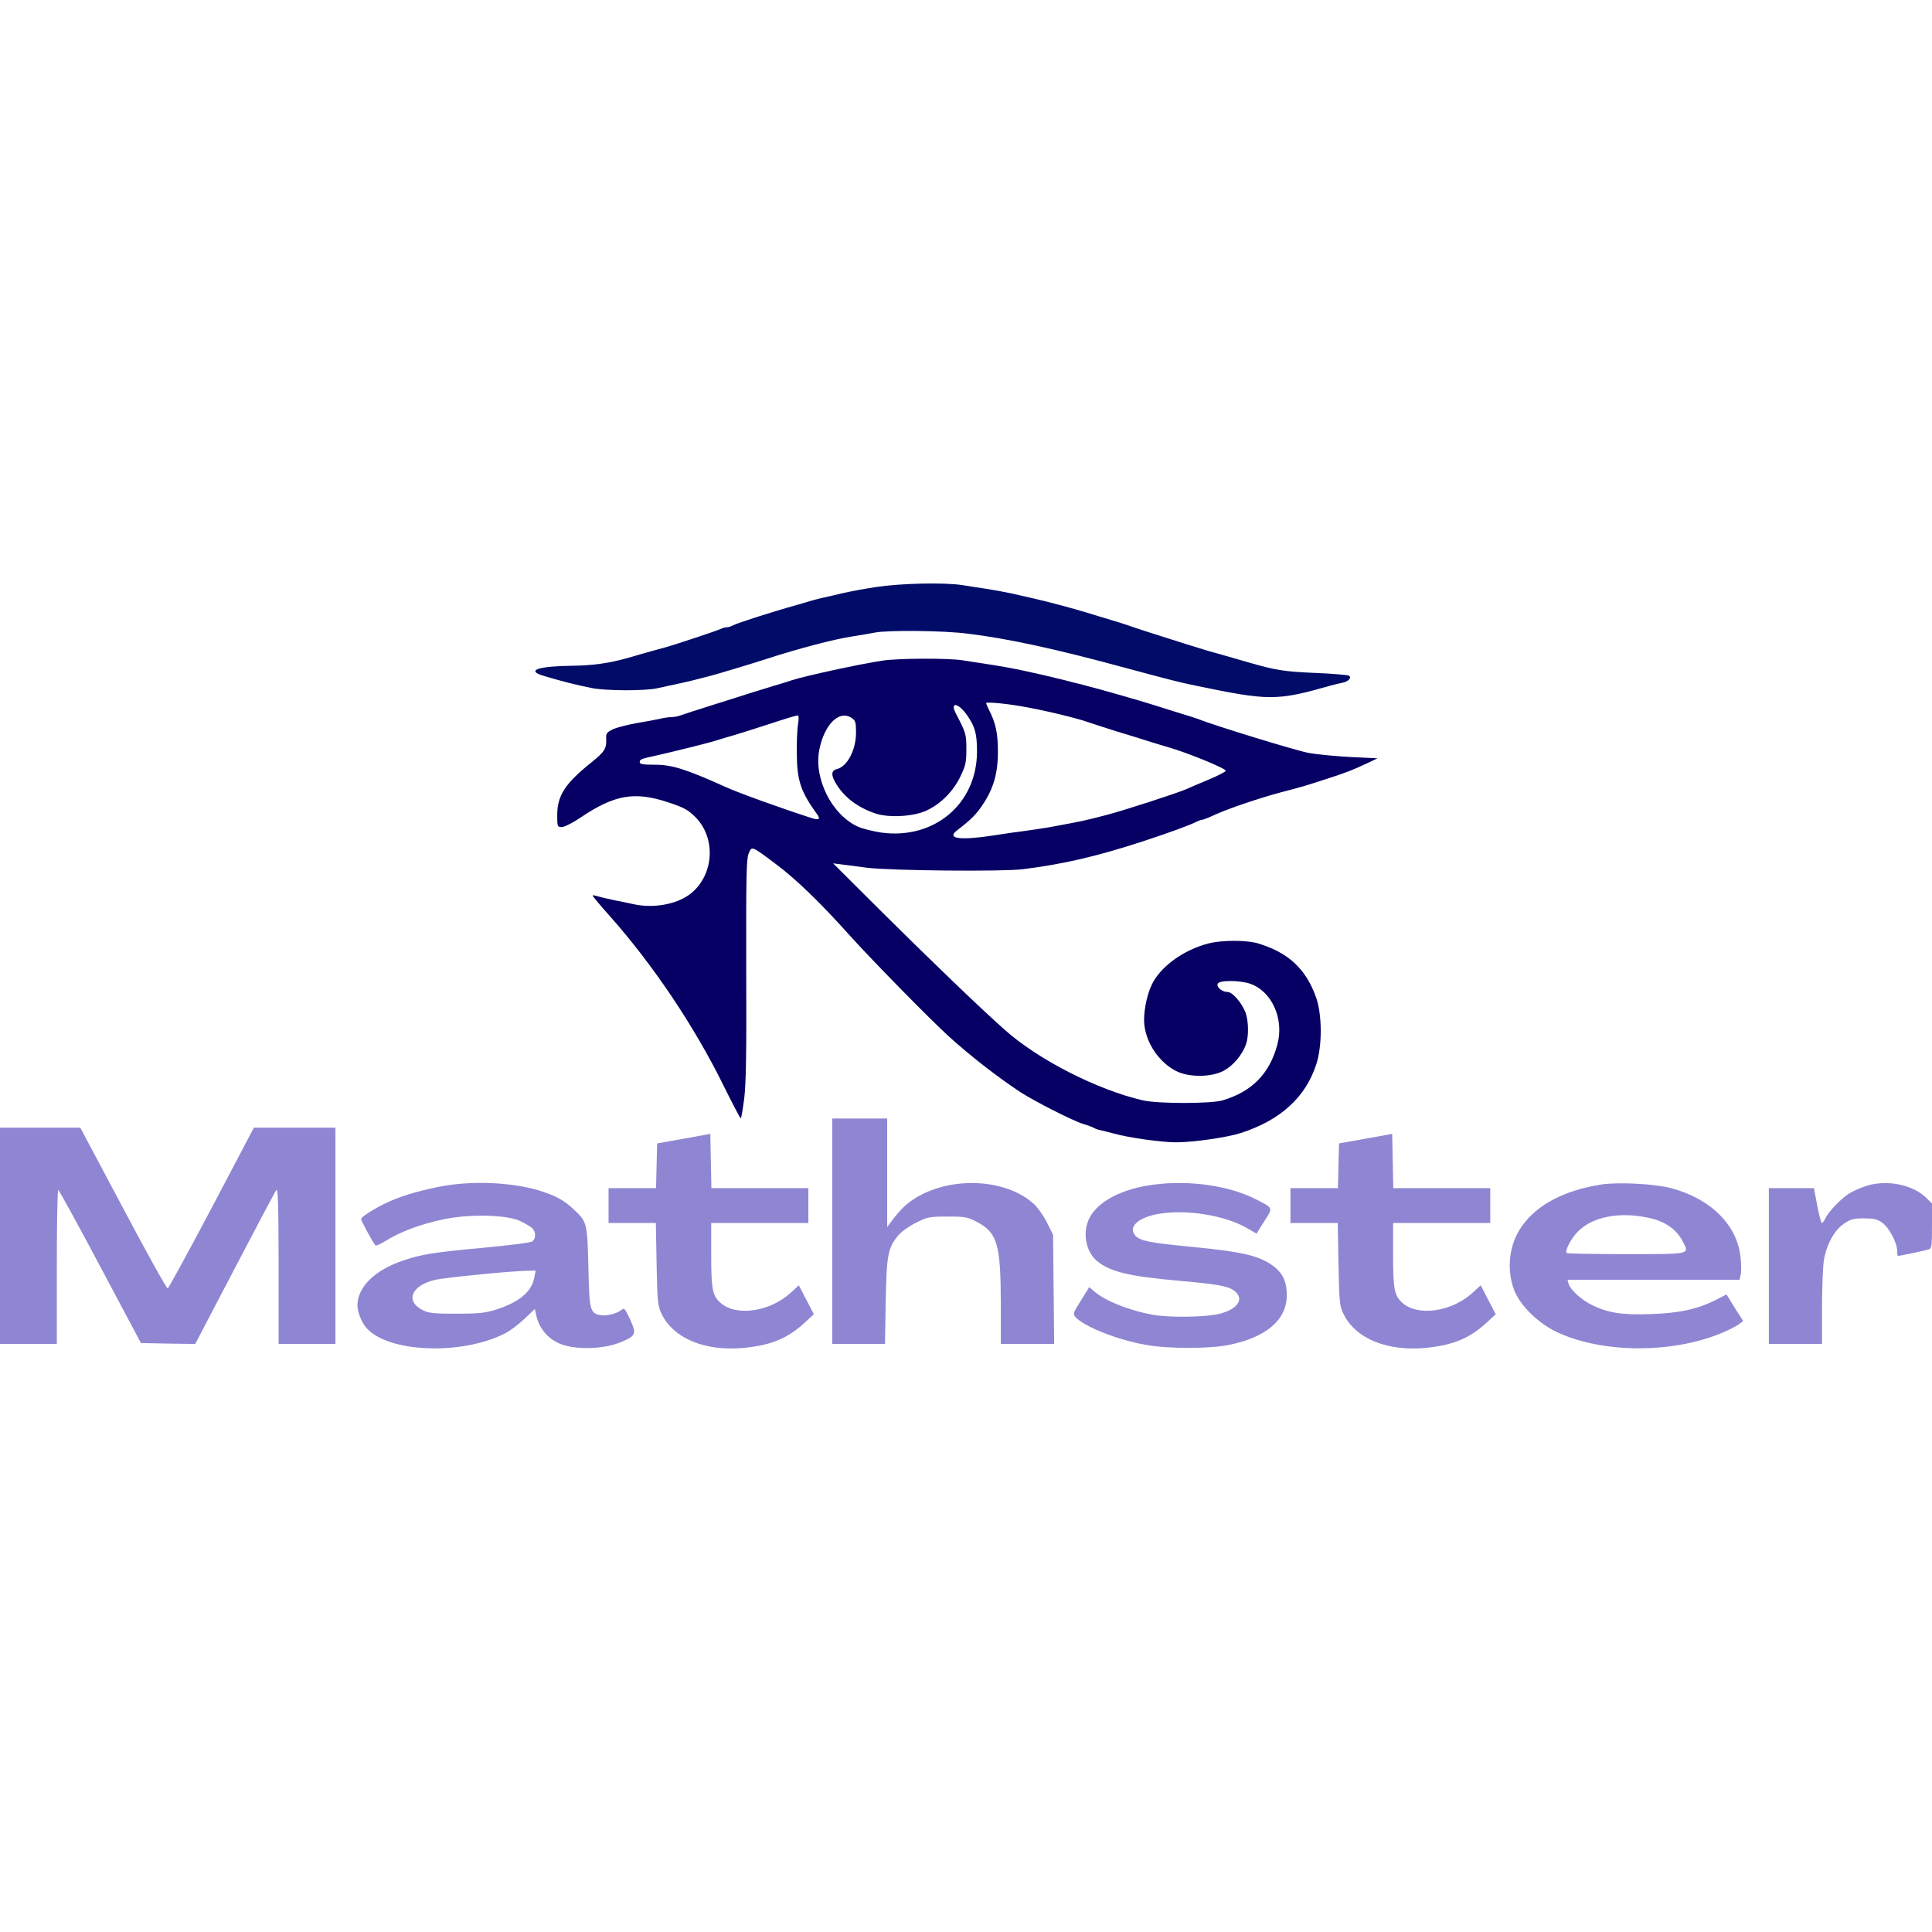 <?xml version="1.0" encoding="utf-8"?>
<svg version="1.0" xmlns="http://www.w3.org/2000/svg" width="1080pt" height="1080pt" viewBox="13 0 1054 417.352" preserveAspectRatio="xMidYMid meet">
  <g transform="matrix(0.1, 0, 0, -0.1, -13, 925.872)" fill="#000000" stroke="none">
    <path d="M5043 9240 c-66 -10 -152 -26 -190 -35 -37 -9 -88 -21 -113 -26 -25 -6 -56 -14 -70 -19 -14 -4 -43 -13 -65 -19 -123 -34 -323 -98 -347 -111 -10 -6 -25 -10 -33 -10 -8 0 -23 -4 -33 -9 -17 -9 -252 -87 -307 -102 -38 -10 -95 -26 -137 -38 -18 -6 -51 -15 -73 -21 -91 -26 -186 -39 -290 -40 -187 -2 -257 -25 -163 -54 89 -27 176 -50 268 -68 78 -15 285 -16 355 -1 28 6 77 17 110 24 53 11 87 19 185 45 38 10 248 73 310 94 168 54 356 104 460 120 41 6 97 16 123 21 74 14 378 11 507 -6 222 -27 486 -85 865 -188 230 -62 291 -78 380 -96 399 -83 440 -83 735 1 19 5 47 12 62 15 34 6 54 28 37 39 -7 4 -91 11 -188 15 -167 7 -214 15 -366 59 -67 20 -154 44 -207 59 -18 5 -82 25 -143 44 -60 19 -148 47 -195 62 -47 15 -94 31 -105 35 -11 4 -54 18 -95 30 -41 12 -93 28 -115 35 -99 30 -214 61 -315 84 -25 6 -74 17 -110 25 -36 8 -96 19 -135 25 -38 6 -100 15 -136 21 -99 15 -329 10 -466 -10z" style="fill: rgb(0, 12, 104);"/>
    <path d="M5075 8838 c-122 -18 -425 -84 -495 -107 -14 -5 -59 -19 -100 -31 -41 -13 -100 -31 -130 -40 -30 -10 -122 -39 -205 -65 -82 -26 -160 -51 -173 -56 -13 -5 -34 -9 -47 -9 -14 0 -44 -4 -67 -10 -24 -5 -82 -16 -130 -24 -48 -9 -104 -23 -125 -33 -32 -16 -38 -23 -36 -48 3 -56 -7 -73 -79 -131 -145 -116 -188 -182 -188 -289 0 -63 1 -65 25 -65 14 0 60 23 101 51 187 126 296 145 482 83 86 -29 104 -39 146 -80 117 -118 100 -326 -35 -424 -74 -53 -197 -74 -302 -51 -23 5 -69 15 -102 21 -33 7 -73 16 -89 21 -16 5 -31 8 -33 6 -2 -2 41 -54 95 -114 236 -266 462 -603 620 -925 48 -97 90 -177 93 -177 3 -1 11 47 19 107 10 82 13 248 11 704 -1 510 1 603 13 633 18 43 14 44 150 -58 108 -80 246 -214 405 -392 121 -134 432 -451 536 -546 120 -109 269 -224 390 -304 80 -52 289 -158 345 -175 25 -7 50 -17 55 -20 6 -4 21 -10 35 -13 14 -3 50 -12 80 -20 78 -22 259 -47 335 -47 95 0 282 27 355 51 216 70 353 195 411 375 33 100 32 272 -1 364 -55 156 -151 245 -316 295 -63 19 -197 19 -271 0 -137 -35 -264 -128 -310 -226 -29 -62 -47 -160 -40 -219 12 -103 82 -204 173 -251 69 -35 190 -35 259 1 50 26 100 84 122 143 16 44 15 124 -1 172 -19 53 -71 115 -99 115 -31 1 -61 26 -54 45 8 20 119 20 178 0 118 -42 185 -191 148 -330 -42 -160 -138 -258 -299 -306 -62 -19 -354 -19 -435 0 -248 57 -572 222 -755 386 -133 118 -403 378 -665 638 l-270 269 55 -7 c30 -4 89 -12 130 -17 129 -16 743 -22 850 -8 224 28 403 70 655 152 146 48 256 88 297 109 10 5 22 9 28 9 5 0 38 13 72 29 76 34 242 90 358 121 115 30 129 34 255 75 109 36 123 41 220 86 l50 24 -145 7 c-80 4 -183 14 -229 22 -66 12 -512 148 -606 186 -11 4 -54 18 -95 30 -41 13 -100 31 -130 41 -91 29 -329 97 -422 120 -21 5 -55 13 -75 19 -168 42 -300 70 -428 89 -38 6 -100 15 -136 21 -78 12 -349 11 -434 -2z m750 -248 c115 -19 309 -65 375 -89 14 -5 79 -26 145 -47 66 -20 145 -44 175 -54 30 -10 82 -25 115 -35 108 -31 316 -117 312 -128 -2 -6 -44 -28 -93 -48 -49 -21 -105 -44 -124 -53 -57 -24 -334 -114 -433 -140 -127 -33 -124 -32 -312 -67 -27 -5 -84 -13 -125 -19 -41 -5 -120 -16 -175 -25 -186 -29 -263 -19 -205 26 79 61 104 86 139 138 61 89 86 176 85 296 0 99 -13 155 -49 225 -8 16 -15 32 -15 36 0 7 89 0 185 -16z m-287 -53 c42 -61 52 -100 52 -195 0 -285 -233 -482 -523 -442 -45 7 -102 21 -126 32 -143 64 -243 264 -211 421 28 139 110 219 178 171 19 -13 22 -24 22 -78 0 -95 -47 -186 -105 -200 -32 -8 -32 -35 -1 -84 45 -72 117 -126 212 -158 75 -25 214 -17 285 19 75 37 140 103 179 184 28 58 32 76 32 148 0 82 -2 88 -56 192 -37 70 13 62 62 -10z m-924 -44 c-5 -27 -8 -100 -7 -163 1 -146 21 -206 109 -328 22 -29 13 -36 -28 -23 -156 50 -401 138 -468 169 -218 98 -293 122 -387 122 -65 0 -83 3 -83 14 0 15 6 18 85 35 106 24 292 70 335 84 25 8 65 20 90 27 25 7 104 32 175 55 122 40 158 51 178 54 5 0 5 -20 1 -46z" style="fill: rgb(6, 0, 100);"/>
    <path d="M4800 5725 l0 -615 144 0 144 0 4 233 c5 255 12 291 69 360 17 20 59 50 97 69 63 31 73 33 172 33 95 0 110 -3 157 -28 114 -59 132 -121 133 -444 l0 -223 146 0 145 0 -3 298 -3 297 -33 67 c-18 36 -51 83 -73 103 -170 153 -512 150 -696 -6 -17 -14 -47 -47 -67 -73 l-36 -48 0 296 0 296 -150 0 -150 0 0 -615z" style="fill: rgb(143, 134, 211);"/>
    <path d="M260 5700 l0 -590 155 0 155 0 0 420 c0 231 3 420 8 420 4 -1 107 -188 229 -418 l222 -417 148 -3 148 -2 215 411 c118 226 220 419 227 428 10 13 12 -73 13 -411 l0 -428 155 0 155 0 0 590 0 590 -223 0 -222 0 -230 -437 c-127 -240 -235 -438 -240 -440 -6 -1 -115 195 -243 437 l-234 440 -219 0 -219 0 0 -590z" style="fill: rgb(143, 134, 211);"/>
    <path d="M3990 6230 l-145 -26 -3 -122 -3 -122 -129 0 -130 0 0 -95 0 -95 129 0 129 0 4 -222 c4 -201 6 -228 25 -269 64 -140 245 -214 465 -189 142 16 230 54 320 138 l48 44 -41 79 -41 79 -45 -41 c-113 -104 -298 -130 -382 -55 -44 40 -51 73 -51 261 l0 175 265 0 265 0 0 95 0 95 -265 0 -264 0 -3 148 -3 148 -145 -26z" style="fill: rgb(143, 134, 211);"/>
    <path d="M7710 6230 l-145 -26 -3 -122 -3 -122 -129 0 -130 0 0 -95 0 -95 129 0 129 0 4 -222 c4 -201 6 -228 25 -269 64 -140 245 -214 465 -189 142 16 230 54 320 138 l48 44 -41 79 -41 79 -45 -41 c-113 -104 -298 -130 -382 -55 -44 40 -51 73 -51 261 l0 175 265 0 265 0 0 95 0 95 -265 0 -264 0 -3 148 -3 148 -145 -26z" style="fill: rgb(143, 134, 211);"/>
    <path d="M2725 5979 c-102 -14 -226 -45 -311 -79 -79 -31 -184 -94 -184 -109 0 -9 66 -131 78 -143 4 -4 30 8 59 26 76 48 194 92 313 116 143 30 339 25 415 -8 27 -13 57 -30 67 -39 22 -20 23 -56 3 -73 -8 -7 -117 -21 -267 -35 -280 -26 -339 -36 -439 -70 -155 -52 -249 -145 -249 -245 0 -34 22 -91 47 -120 115 -137 518 -154 757 -33 28 14 76 50 107 80 l57 54 7 -33 c15 -69 58 -123 121 -153 83 -39 245 -36 344 6 80 34 83 43 48 122 -28 60 -33 66 -47 53 -22 -19 -83 -35 -114 -29 -58 11 -62 25 -67 262 -6 243 -7 248 -83 318 -54 50 -100 74 -192 102 -130 38 -311 50 -470 30z m450 -506 c-14 -78 -82 -135 -210 -176 -59 -18 -93 -22 -215 -22 -123 0 -151 3 -183 19 -99 49 -63 136 68 166 53 12 403 47 494 49 l53 1 -7 -37z" style="fill: rgb(143, 134, 211);"/>
    <path d="M6552 5979 c-170 -22 -301 -90 -348 -181 -40 -77 -22 -182 39 -234 72 -60 174 -85 446 -109 215 -19 271 -29 306 -56 54 -43 19 -98 -80 -124 -73 -19 -271 -22 -365 -6 -127 23 -256 74 -317 125 l-31 26 -45 -73 c-43 -68 -45 -73 -29 -91 47 -52 232 -125 384 -151 123 -22 346 -22 453 0 203 41 315 137 315 270 0 70 -18 113 -61 150 -77 64 -167 87 -460 115 -227 22 -279 32 -305 61 -42 47 15 100 129 119 148 25 352 -7 473 -74 l59 -34 42 67 c49 76 51 71 -47 121 -146 74 -361 105 -558 79z" style="fill: rgb(143, 134, 211);"/>
    <path d="M8996 5980 c-202 -32 -349 -109 -433 -227 -70 -98 -86 -233 -43 -348 32 -84 128 -179 231 -229 246 -117 630 -120 902 -6 40 17 82 38 94 48 l23 17 -46 72 -45 73 -59 -30 c-99 -50 -199 -72 -355 -77 -156 -6 -237 7 -325 52 -56 28 -114 83 -123 114 l-5 21 469 0 469 0 6 26 c4 14 4 56 0 93 -16 178 -163 325 -383 382 -90 23 -286 33 -377 19z m259 -182 c89 -19 152 -63 186 -130 36 -70 46 -68 -309 -68 -175 0 -321 3 -325 6 -11 12 23 78 60 116 80 82 226 111 388 76z" style="fill: rgb(143, 134, 211);"/>
    <path d="M10450 5975 c-30 -9 -73 -27 -95 -40 -46 -26 -119 -102 -137 -140 -6 -14 -15 -25 -19 -25 -4 0 -15 43 -25 95 l-18 95 -123 0 -123 0 0 -425 0 -425 145 0 145 0 0 198 c0 108 5 224 10 257 14 86 56 164 108 200 38 26 53 30 110 30 55 0 73 -4 101 -24 37 -26 81 -110 81 -153 0 -16 2 -28 4 -28 8 0 151 30 169 36 15 5 17 20 17 128 l0 122 -32 32 c-73 70 -206 98 -318 67z" style="fill: rgb(143, 134, 211);"/>
  </g>
</svg>